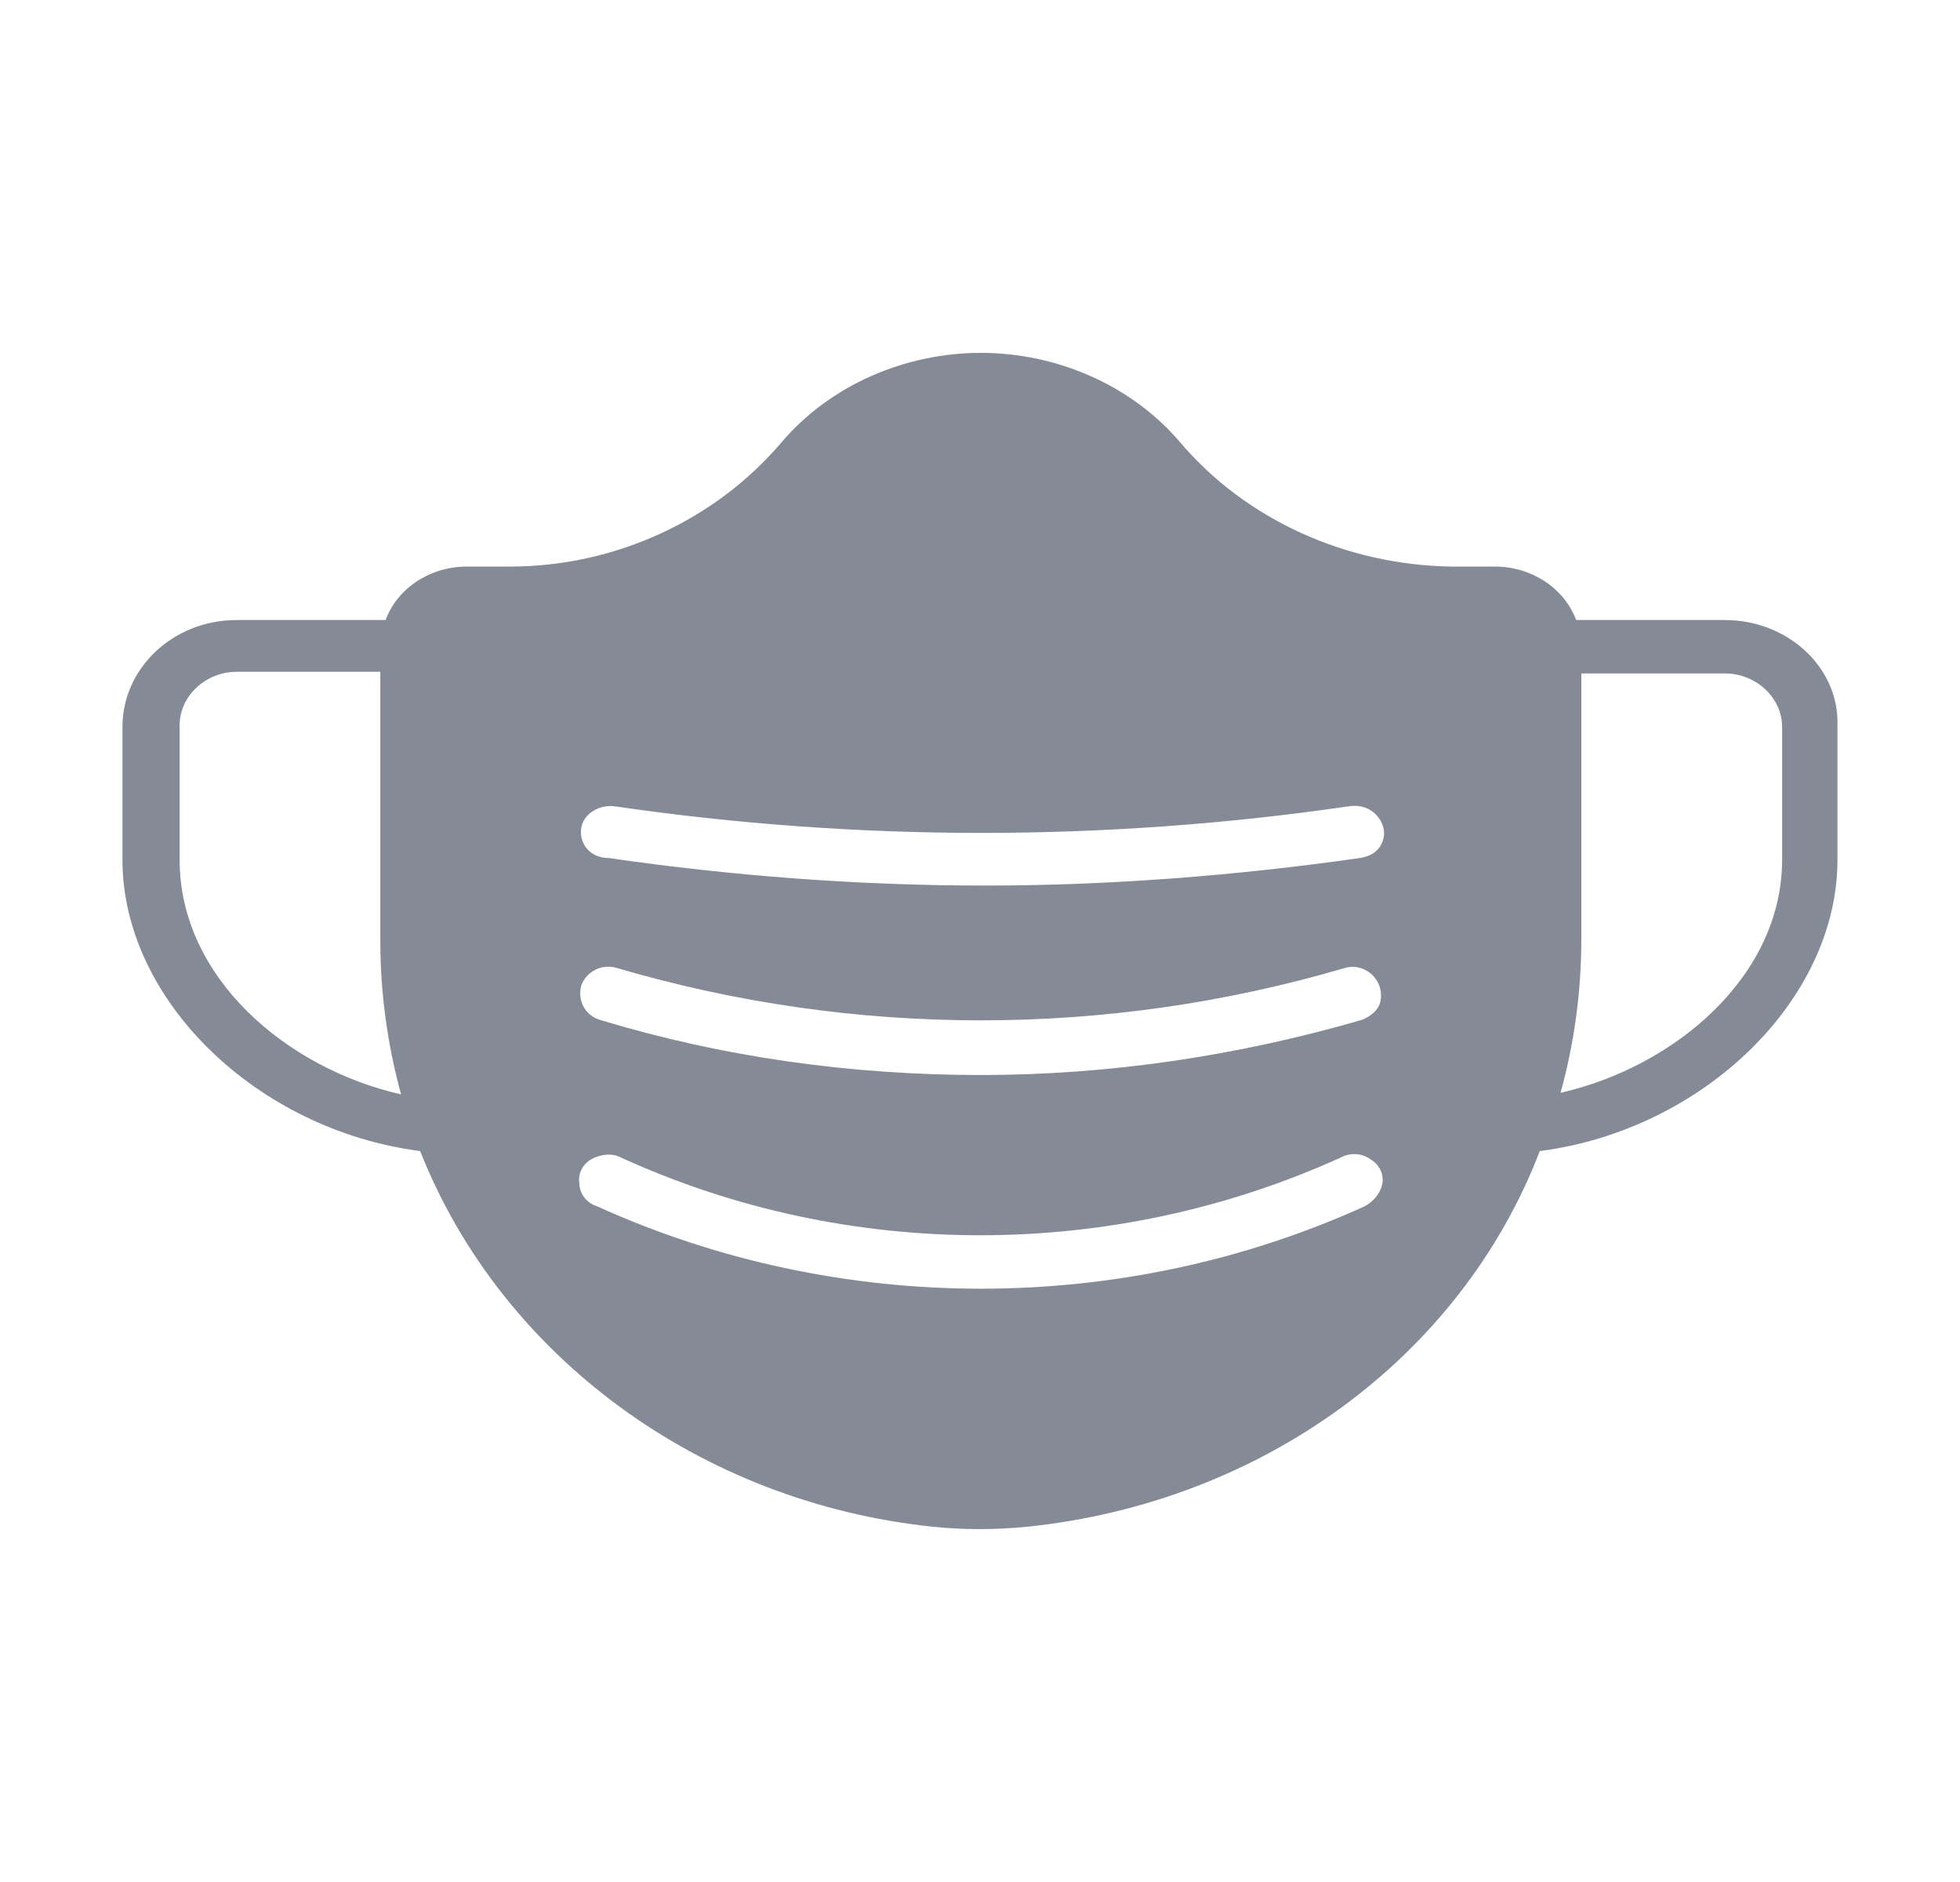 <svg width="25" height="24" viewBox="0 0 25 24" fill="none" xmlns="http://www.w3.org/2000/svg">
  <path
    d="M22.002 7.907H20.104C19.949 7.494 19.53 7.225 19.067 7.225H18.515C17.168 7.205 15.888 6.627 15.049 5.636C14.431 4.913 13.482 4.5 12.511 4.5C11.54 4.5 10.59 4.913 9.972 5.636C9.134 6.627 7.853 7.225 6.507 7.225H5.955C5.492 7.225 5.072 7.494 4.918 7.907H3.019C2.203 7.907 1.562 8.526 1.562 9.269V10.963C1.562 12.759 3.284 14.411 5.359 14.679C6.397 17.301 8.935 19.159 11.893 19.469C12.29 19.51 12.687 19.51 13.107 19.469C16.087 19.159 18.625 17.322 19.64 14.679C21.715 14.411 23.437 12.759 23.437 10.963V9.249C23.459 8.506 22.797 7.907 22.002 7.907ZM2.291 10.963V9.249C2.291 8.877 2.622 8.567 3.019 8.567H4.851V11.995C4.851 12.655 4.94 13.316 5.116 13.956C3.659 13.626 2.291 12.47 2.291 10.963ZM7.412 10.57C7.434 10.384 7.633 10.261 7.831 10.281C10.944 10.735 14.1 10.735 17.212 10.281C17.345 10.261 17.477 10.302 17.566 10.405C17.654 10.508 17.676 10.632 17.632 10.735C17.588 10.859 17.477 10.921 17.345 10.942C15.755 11.169 14.144 11.293 12.555 11.293C10.944 11.293 9.332 11.169 7.765 10.942C7.522 10.942 7.39 10.756 7.412 10.57ZM7.412 12.573C7.478 12.387 7.677 12.284 7.875 12.346C10.899 13.234 14.122 13.234 17.146 12.346C17.279 12.305 17.411 12.346 17.499 12.428C17.588 12.511 17.632 12.635 17.61 12.759C17.588 12.883 17.477 12.965 17.367 13.007C15.8 13.461 14.166 13.709 12.511 13.709C10.855 13.709 9.222 13.481 7.655 13.007C7.456 12.945 7.368 12.759 7.412 12.573ZM17.632 15.092C17.61 15.216 17.521 15.319 17.411 15.381C14.321 16.785 10.701 16.785 7.611 15.381C7.478 15.34 7.39 15.216 7.39 15.092C7.368 14.968 7.434 14.844 7.544 14.782C7.655 14.72 7.809 14.7 7.92 14.761C10.811 16.083 14.188 16.083 17.102 14.761C17.212 14.7 17.367 14.7 17.477 14.782C17.588 14.844 17.654 14.968 17.632 15.092ZM22.731 10.963C22.731 12.449 21.362 13.605 19.905 13.936C20.082 13.296 20.17 12.635 20.17 11.974V8.588H22.002C22.399 8.588 22.731 8.898 22.731 9.269V10.963Z"
    fill="#848B96"/>
</svg>
